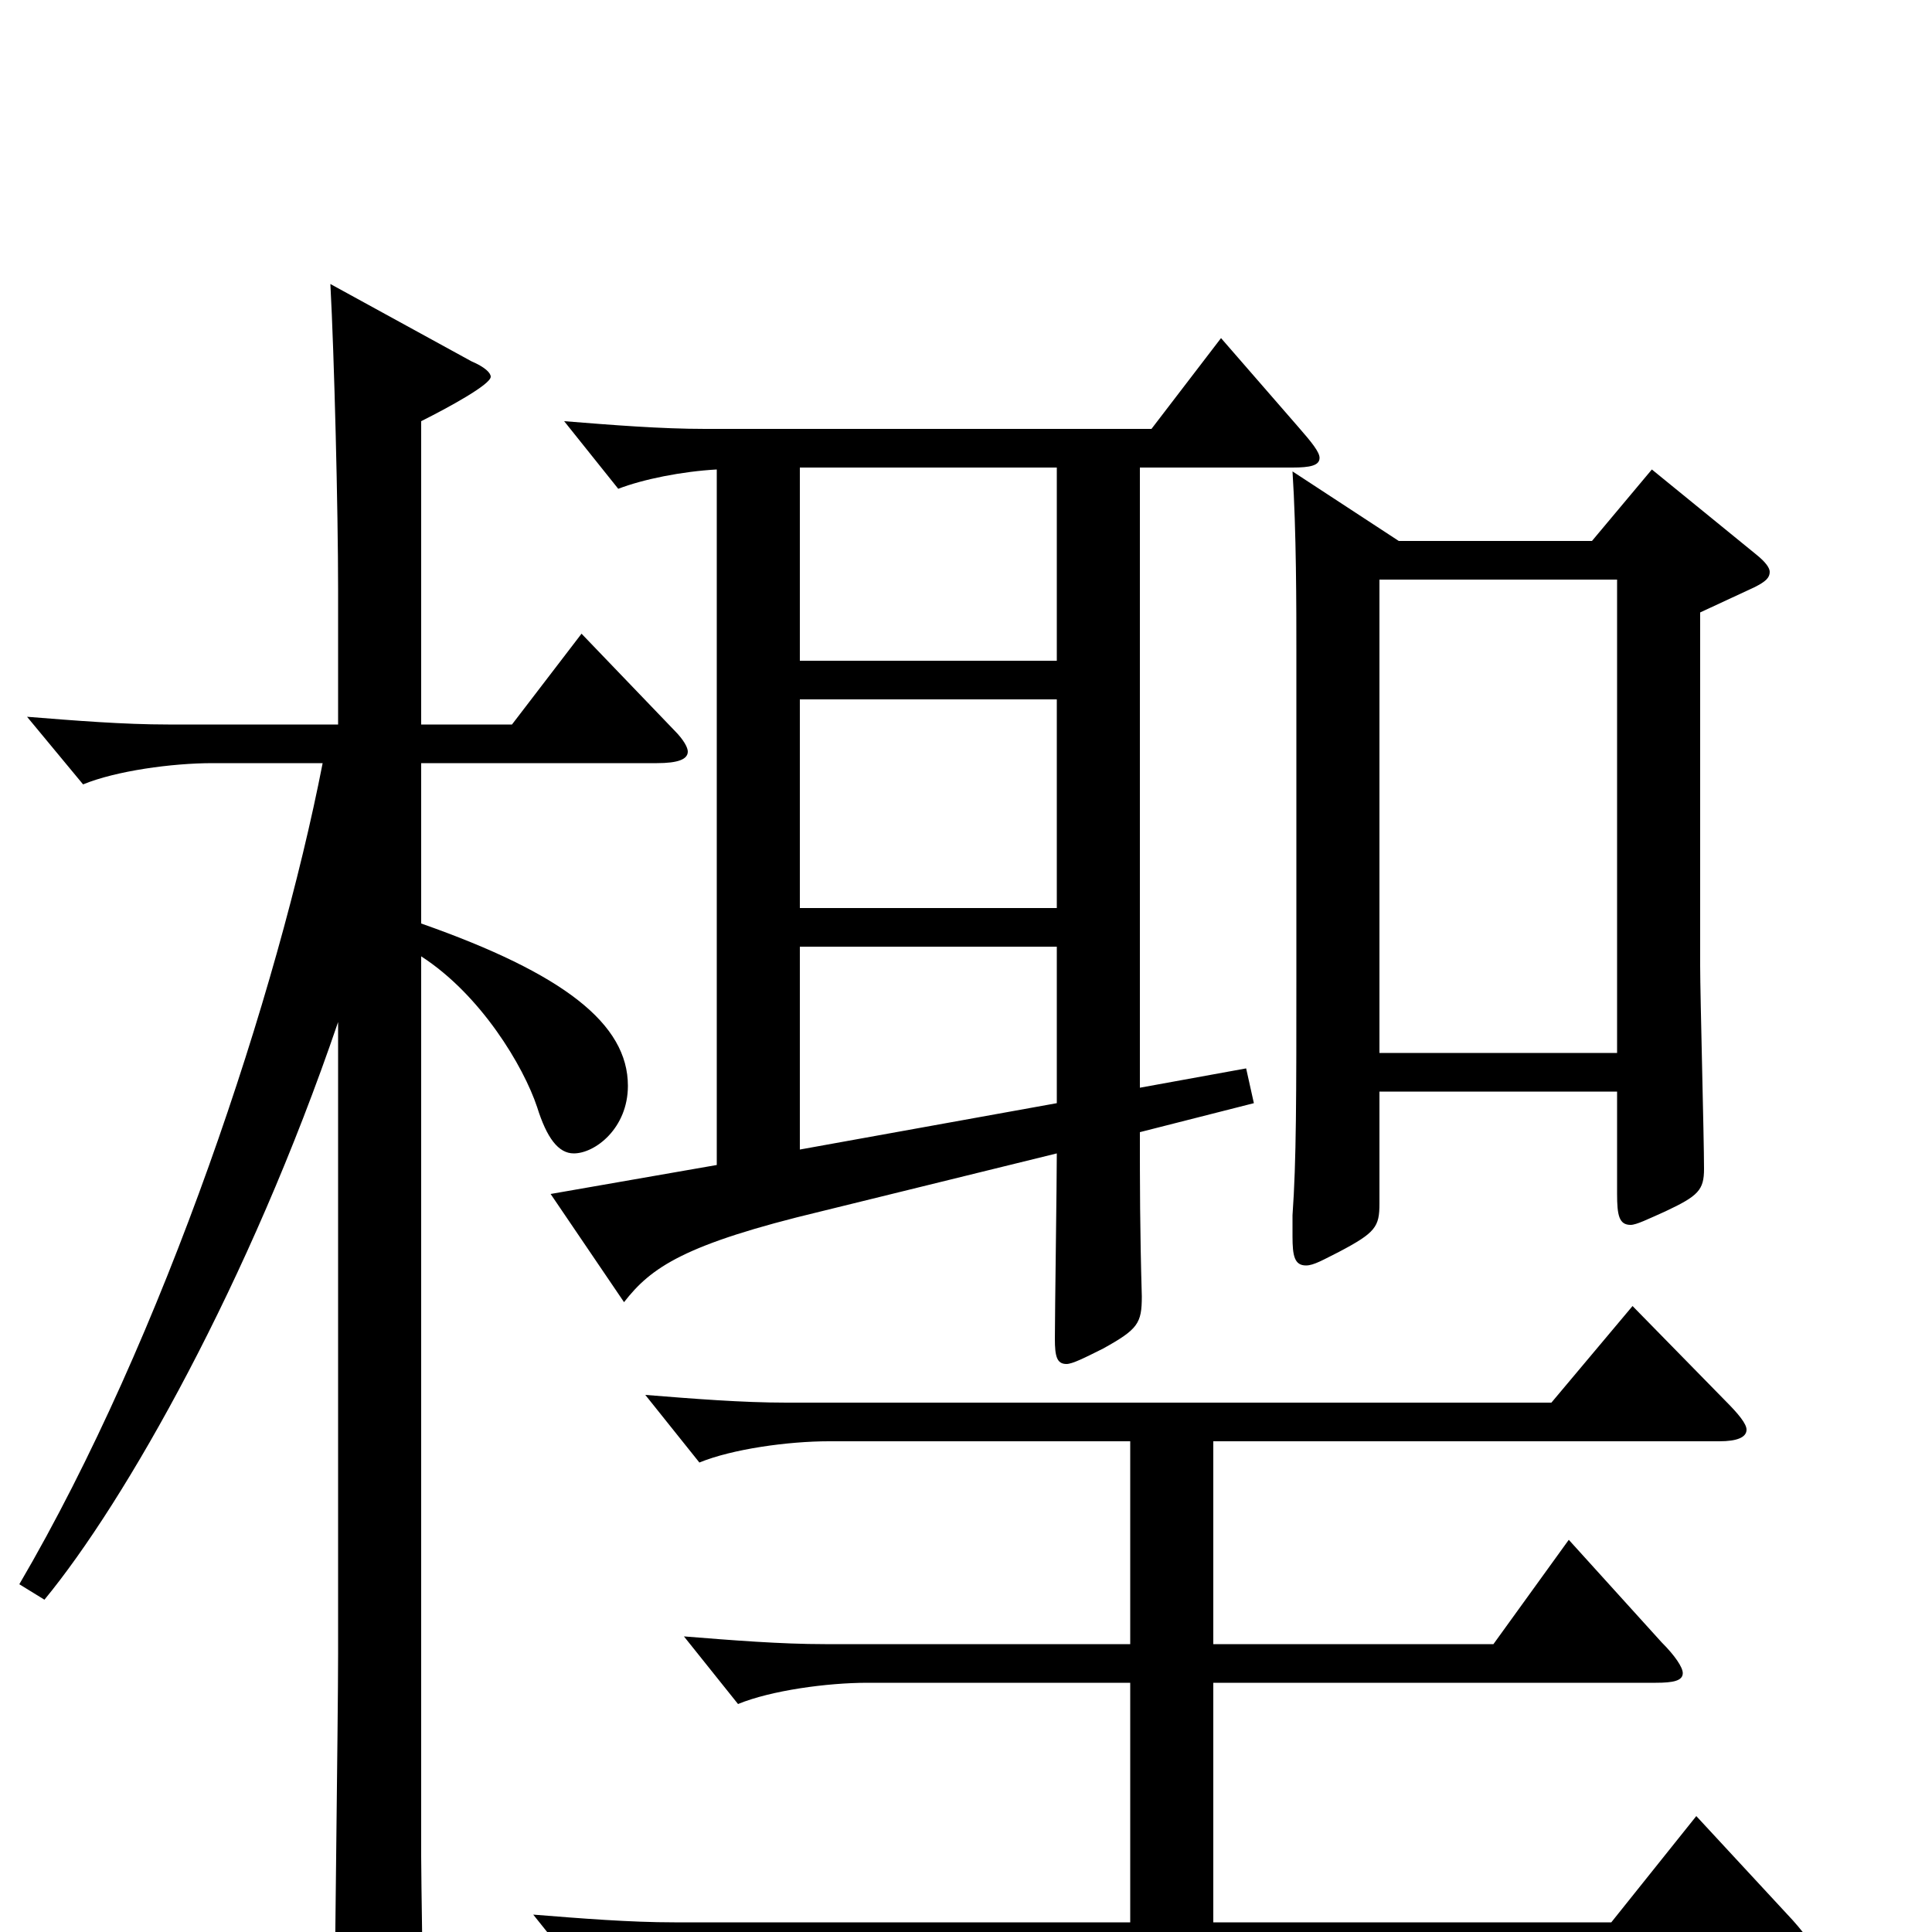 <svg xmlns="http://www.w3.org/2000/svg" viewBox="0 -1000 1000 1000">
	<path fill="#000000" d="M632 -825L596 -778H365C342 -778 317 -780 292 -782L320 -747C333 -752 353 -756 371 -757V-397L285 -382L323 -326C337 -344 354 -356 425 -373L547 -403C547 -388 546 -320 546 -307C546 -298 547 -294 552 -294C555 -294 561 -297 571 -302C589 -312 591 -315 591 -329C590 -364 590 -387 590 -414L649 -429L645 -447L590 -437V-758H669C678 -758 683 -759 683 -763C683 -766 679 -771 672 -779ZM414 -530V-638H547V-530ZM414 -658V-758H547V-658ZM414 -405V-510H547V-429ZM855 -757L824 -720H724L669 -756C671 -725 671 -686 671 -662V-497C671 -432 671 -399 669 -371V-360C669 -350 670 -345 676 -345C680 -345 685 -348 693 -352C712 -362 714 -365 714 -377V-435H837V-382C837 -371 838 -366 844 -366C847 -366 853 -369 862 -373C879 -381 882 -384 882 -395C882 -411 880 -485 880 -500V-683L908 -696C914 -699 916 -701 916 -704C916 -706 914 -709 909 -713ZM714 -455V-700H837V-455ZM301 -672L265 -625H218V-782C232 -789 254 -801 254 -805C254 -807 251 -810 244 -813L171 -853C173 -816 175 -736 175 -695V-625H87C64 -625 39 -627 14 -629L43 -594C60 -601 89 -605 110 -605H167C144 -487 85 -308 10 -180L23 -172C65 -223 129 -336 175 -471V-144C175 -111 173 33 173 62C173 76 175 82 180 82C184 82 190 78 198 73C215 62 219 58 219 43C219 30 218 -27 218 -39V-505C249 -485 271 -448 278 -427C283 -411 289 -403 297 -403C308 -403 325 -416 325 -438C325 -470 292 -496 218 -522V-605H340C351 -605 356 -607 356 -611C356 -613 354 -617 349 -622ZM878 -60L834 -5H628V-129H857C866 -129 871 -130 871 -134C871 -137 867 -143 860 -150L812 -203L773 -149H628V-254H890C899 -254 904 -256 904 -260C904 -263 900 -268 893 -275L845 -324L803 -274H407C384 -274 359 -276 334 -278L362 -243C379 -250 408 -254 429 -254H585V-149H427C404 -149 379 -151 354 -153L382 -118C399 -125 428 -129 449 -129H585V-5H349C326 -5 301 -7 276 -9L304 26C321 19 350 15 371 15H926C935 15 939 14 939 11C939 8 936 3 928 -6Z"/>
</svg>